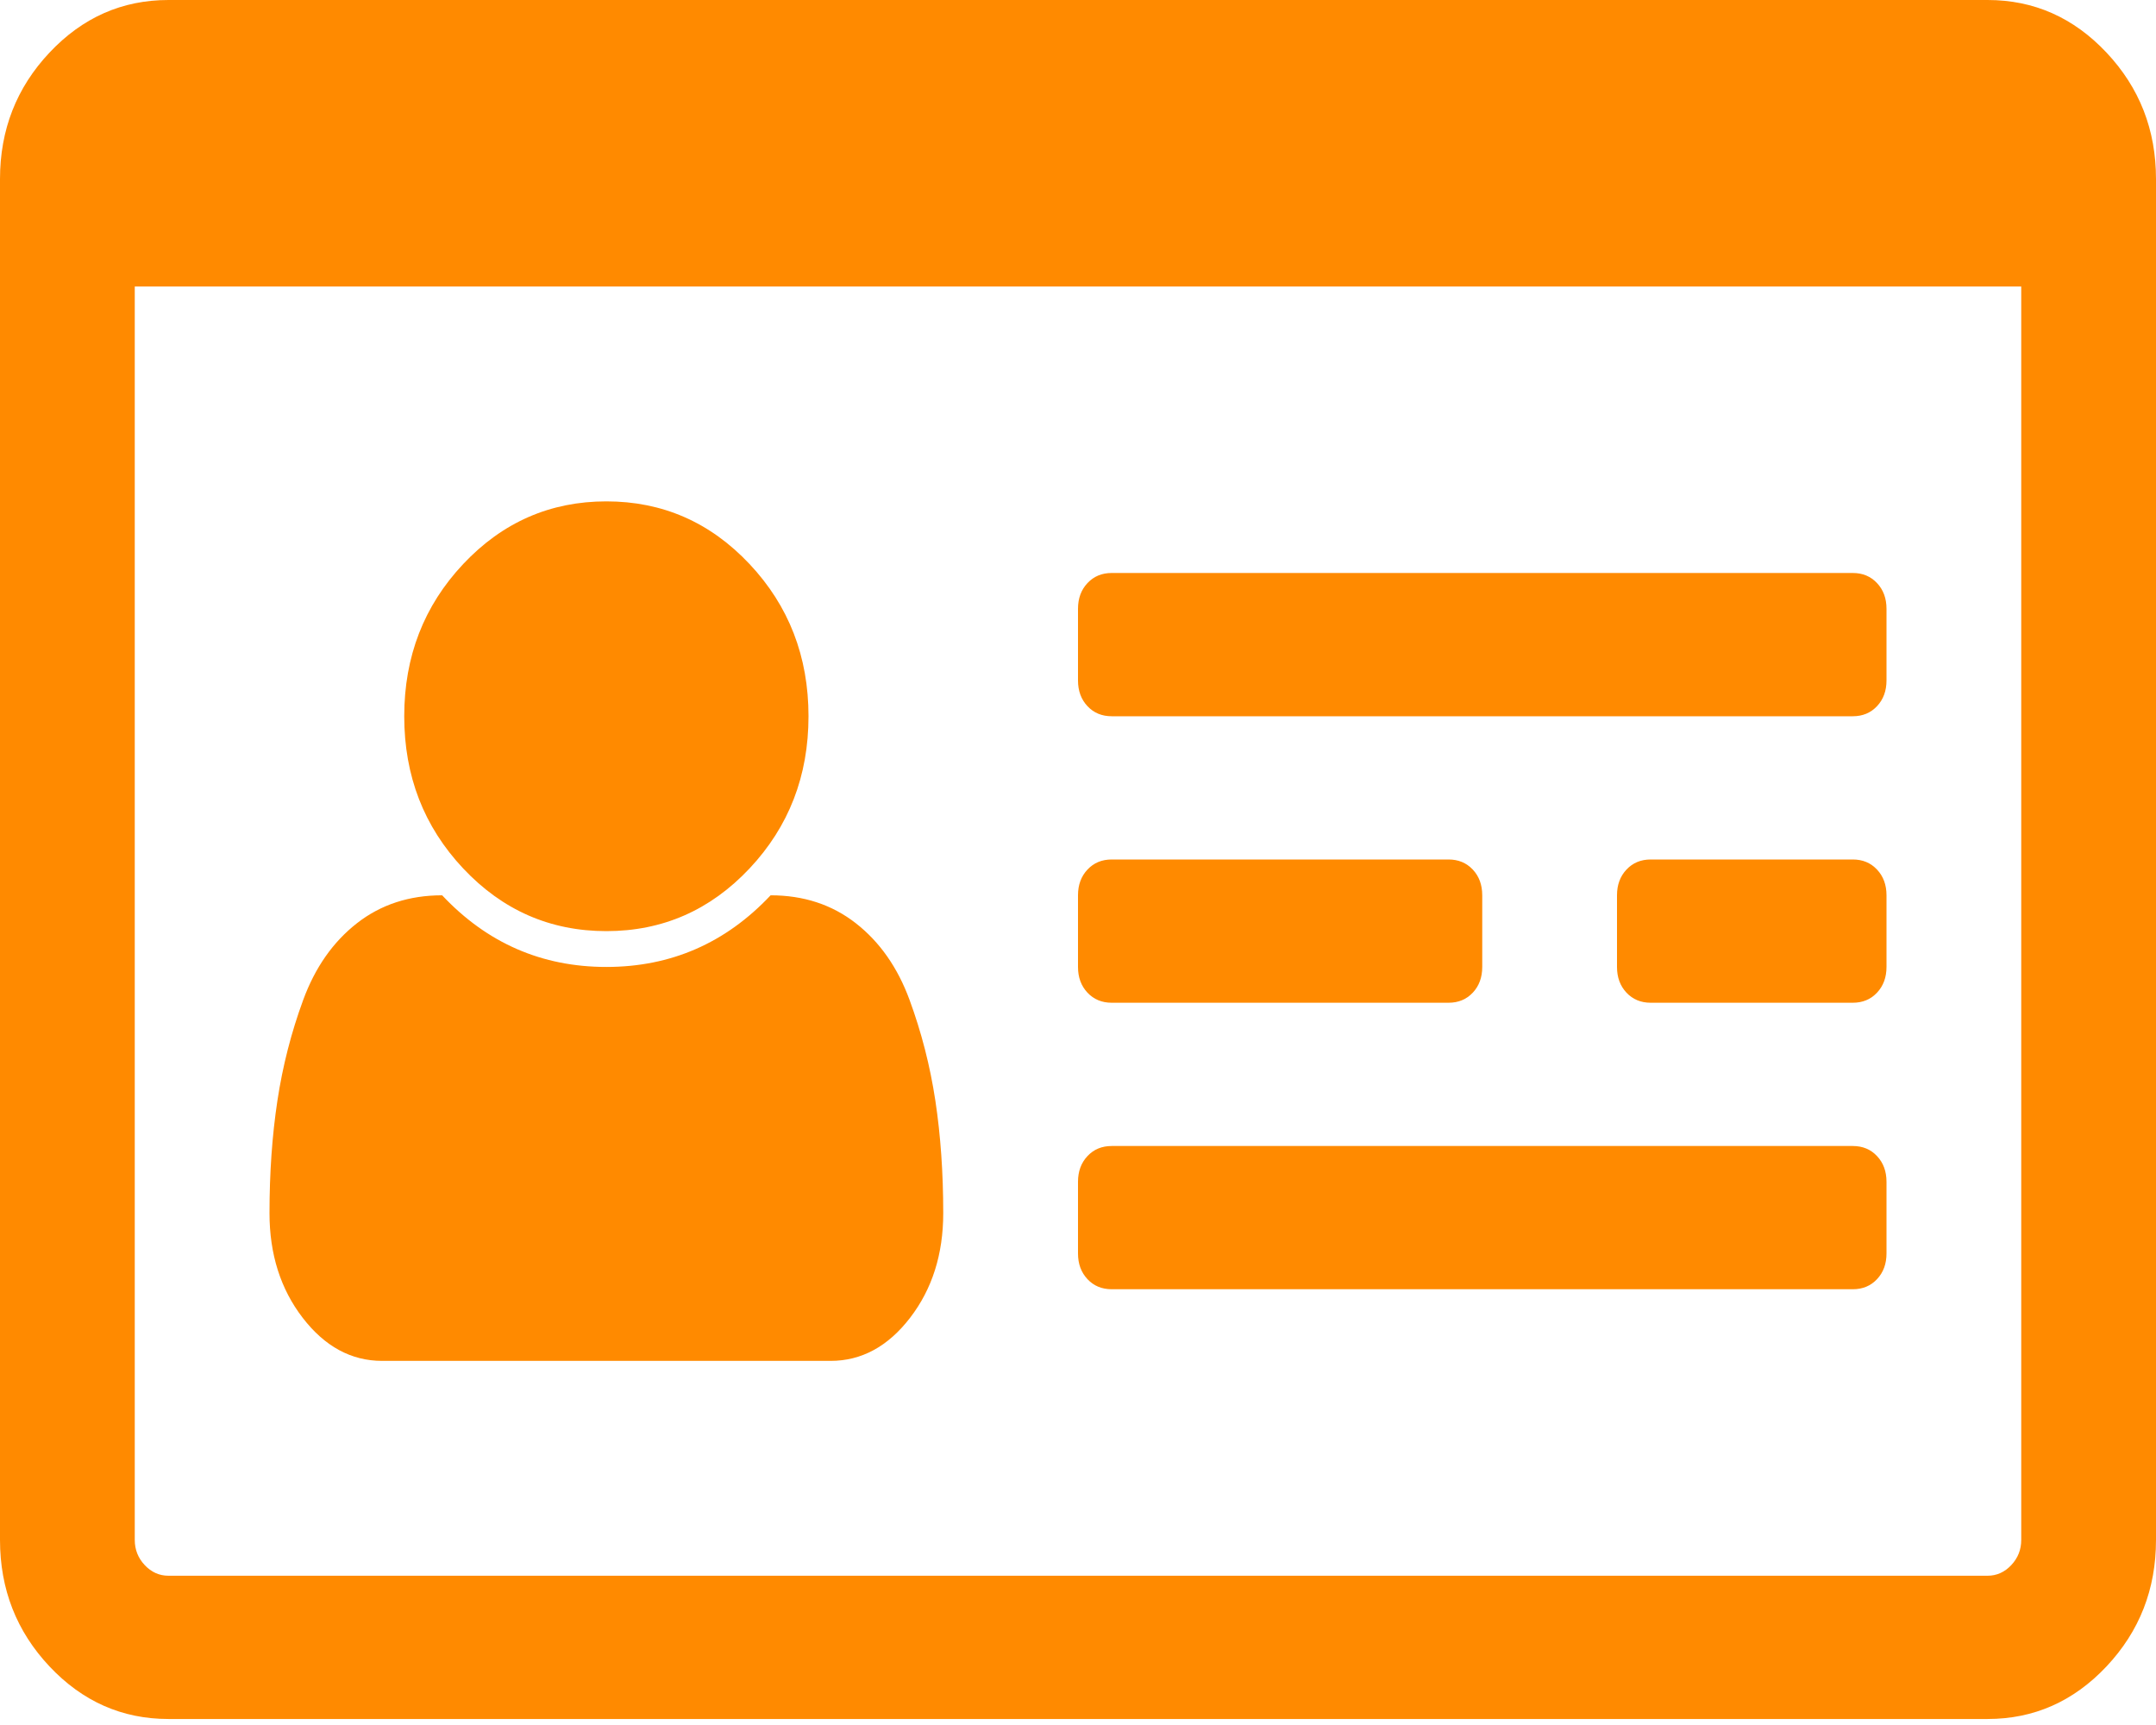 <svg width="75" height="60" viewBox="0 0 75 60" fill="none" xmlns="http://www.w3.org/2000/svg">
<g id="drivers_license" clip-path="url(#clip0_177_1946)">
<path id="Vector" d="M32.812 42.196C32.812 43.624 32.428 44.837 31.659 45.836C30.89 46.835 29.968 47.335 28.894 47.335H13.293C12.219 47.335 11.298 46.835 10.529 45.836C9.76 44.837 9.375 43.624 9.375 42.196C9.375 40.795 9.467 39.491 9.65 38.284C9.833 37.077 10.132 35.91 10.547 34.781C10.962 33.652 11.585 32.763 12.415 32.114C13.245 31.465 14.233 31.141 15.381 31.141C16.943 32.802 18.848 33.633 21.094 33.633C23.34 33.633 25.244 32.802 26.807 31.141C27.954 31.141 28.943 31.465 29.773 32.114C30.603 32.763 31.226 33.652 31.641 34.781C32.056 35.91 32.355 37.077 32.538 38.284C32.721 39.491 32.812 40.795 32.812 42.196ZM28.125 24.913C28.125 26.989 27.441 28.754 26.074 30.207C24.707 31.66 23.047 32.387 21.094 32.387C19.141 32.387 17.48 31.66 16.113 30.207C14.746 28.754 14.062 26.989 14.062 24.913C14.062 22.837 14.746 21.072 16.113 19.619C17.48 18.166 19.141 17.439 21.094 17.439C23.047 17.439 24.707 18.166 26.074 19.619C27.441 21.072 28.125 22.837 28.125 24.913ZM65.625 41.106V43.598C65.625 43.961 65.515 44.259 65.295 44.493C65.076 44.727 64.795 44.843 64.453 44.843H38.672C38.33 44.843 38.049 44.727 37.83 44.493C37.61 44.259 37.5 43.961 37.5 43.598V41.106C37.5 40.743 37.61 40.445 37.83 40.211C38.049 39.977 38.33 39.861 38.672 39.861H64.453C64.795 39.861 65.076 39.977 65.295 40.211C65.515 40.445 65.625 40.743 65.625 41.106ZM51.562 31.141V33.633C51.562 33.996 51.453 34.294 51.233 34.528C51.013 34.761 50.732 34.878 50.391 34.878H38.672C38.33 34.878 38.049 34.761 37.83 34.528C37.61 34.294 37.5 33.996 37.5 33.633V31.141C37.5 30.778 37.61 30.479 37.83 30.246C38.049 30.012 38.33 29.895 38.672 29.895H50.391C50.732 29.895 51.013 30.012 51.233 30.246C51.453 30.479 51.562 30.778 51.562 31.141ZM65.625 31.141V33.633C65.625 33.996 65.515 34.294 65.295 34.528C65.076 34.761 64.795 34.878 64.453 34.878H57.422C57.08 34.878 56.799 34.761 56.58 34.528C56.36 34.294 56.25 33.996 56.25 33.633V31.141C56.25 30.778 56.36 30.479 56.58 30.246C56.799 30.012 57.08 29.895 57.422 29.895H64.453C64.795 29.895 65.076 30.012 65.295 30.246C65.515 30.479 65.625 30.778 65.625 31.141ZM65.625 21.176V23.667C65.625 24.031 65.515 24.329 65.295 24.563C65.076 24.796 64.795 24.913 64.453 24.913H38.672C38.33 24.913 38.049 24.796 37.83 24.563C37.61 24.329 37.5 24.031 37.5 23.667V21.176C37.5 20.813 37.61 20.514 37.83 20.281C38.049 20.047 38.33 19.93 38.672 19.93H64.453C64.795 19.93 65.076 20.047 65.295 20.281C65.515 20.514 65.625 20.813 65.625 21.176ZM70.312 53.563V9.965H4.688V53.563C4.688 53.9 4.803 54.192 5.035 54.439C5.267 54.685 5.542 54.808 5.859 54.808H69.141C69.458 54.808 69.733 54.685 69.965 54.439C70.197 54.192 70.312 53.9 70.312 53.563ZM75 6.228V53.563C75 55.276 74.426 56.742 73.279 57.962C72.131 59.181 70.752 59.791 69.141 59.791H5.859C4.248 59.791 2.869 59.181 1.721 57.962C0.574 56.742 0 55.276 0 53.563V6.228C0 4.515 0.574 3.049 1.721 1.83C2.869 0.61 4.248 0 5.859 0H69.141C70.752 0 72.131 0.61 73.279 1.83C74.426 3.049 75 4.515 75 6.228Z" fill="#FF8A00"/>
</g>
<defs>
<clipPath id="clip0_177_1946">
<rect width="75" height="59.791" fill="white"/>
</clipPath>
</defs>
</svg>
